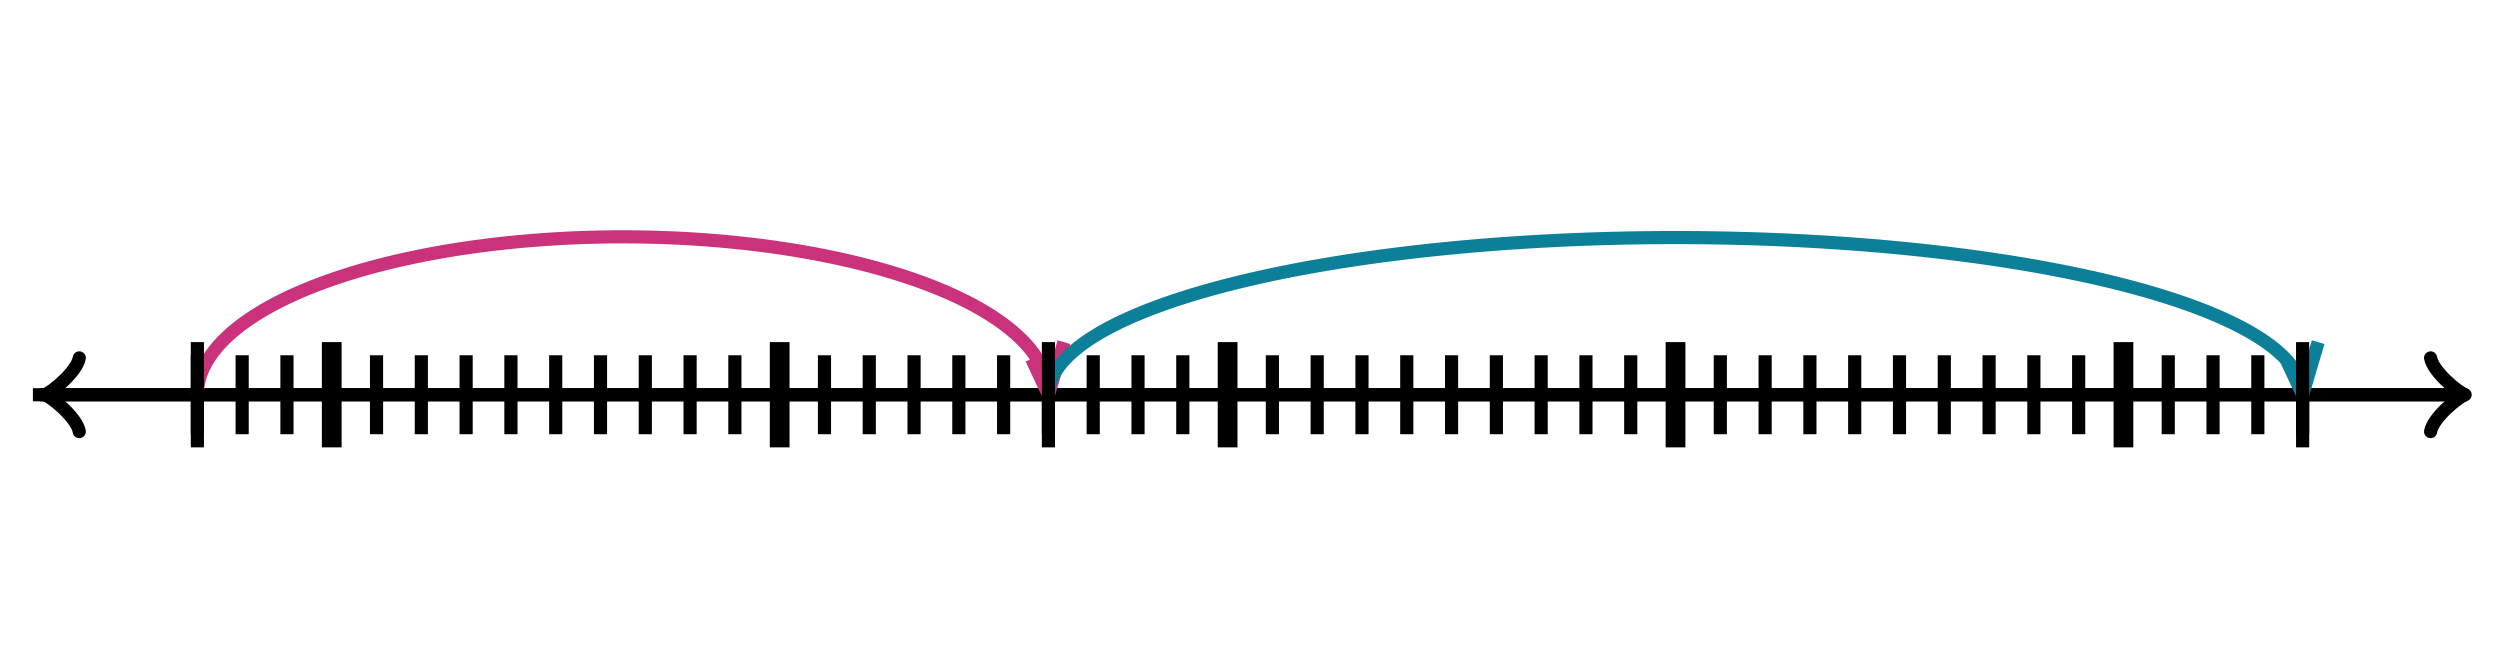 <svg xmlns="http://www.w3.org/2000/svg" width="380" height="100" viewBox="0 0 380 100"><path fill="none" stroke="#000" d="M369.45 65.6c.35-2.1 4.2-5.25 5.25-5.6-1.05-.35-4.9-3.5-5.25-5.6" stroke-width="2" stroke-linejoin="round" stroke-linecap="round"/><path fill="none" stroke="#000" d="M5 60h368.95" stroke-width="2"/><path fill="none" stroke="#000" d="M12.05 54.4c-.35 2.1-4.2 5.25-5.25 5.6 1.05.35 4.9 3.5 5.25 5.6" stroke-width="2" stroke-linejoin="round" stroke-linecap="round"/><path fill="none" stroke="#000" d="M375 60H6.05M30 66V54M36.809 66V54M43.617 66V54M50.425 66V54" stroke-width="2"/><path fill="none" stroke="#000" d="M50.425 68V52" stroke-width="3"/><path fill="none" stroke="#000" d="M57.234 66V54M64.043 66V54M70.851 66V54M77.66 66V54M84.468 66V54M91.277 66V54M98.085 66V54M104.894 66V54M111.702 66V54M118.511 66V54" stroke-width="2"/><path fill="none" stroke="#000" d="M118.511 68V52" stroke-width="3"/><path fill="none" stroke="#000" d="M125.319 66V54M132.128 66V54M138.936 66V54M145.745 66V54M152.553 66V54M159.362 66V54M166.17 66V54M172.979 66V54M179.787 66V54M186.596 66V54" stroke-width="2"/><path fill="none" stroke="#000" d="M186.596 68V52" stroke-width="3"/><path fill="none" stroke="#000" d="M193.404 66V54M200.213 66V54M207.021 66V54M213.83 66V54M220.638 66V54M227.447 66V54M234.255 66V54M241.064 66V54M247.872 66V54M254.681 66V54" stroke-width="2"/><path fill="none" stroke="#000" d="M254.681 68V52" stroke-width="3"/><path fill="none" stroke="#000" d="M261.489 66V54M268.298 66V54M275.106 66V54M281.915 66V54M288.723 66V54M295.532 66V54M302.34 66V54M309.149 66V54M315.957 66V54M322.766 66V54" stroke-width="2"/><path fill="none" stroke="#000" d="M322.766 68V52" stroke-width="3"/><path fill="none" stroke="#000" d="M329.574 66V54M336.383 66V54M343.191 66V54M350 66V54" stroke-width="2"/><path fill="none" stroke="#ca337c" d="M159.362 60A64.68 24 0 0 0 30 60M159.362 60l2.358-8M159.362 60l-2.56-5.472" stroke-width="2" stroke-dasharray="0"/><path fill="none" stroke="#000" d="M30 68V52" stroke-width="2" stroke-dasharray="0"/><path fill="none" stroke="#0c7f99" d="M350 60a95.32 24 0 0 0-190.638 0M350 60l2.358-8M350 60l-2.56-5.472" stroke-width="2" stroke-dasharray="0"/><path fill="none" stroke="#000" d="M159.362 68V52M350 68V52" stroke-width="2" stroke-dasharray="0"/></svg>
